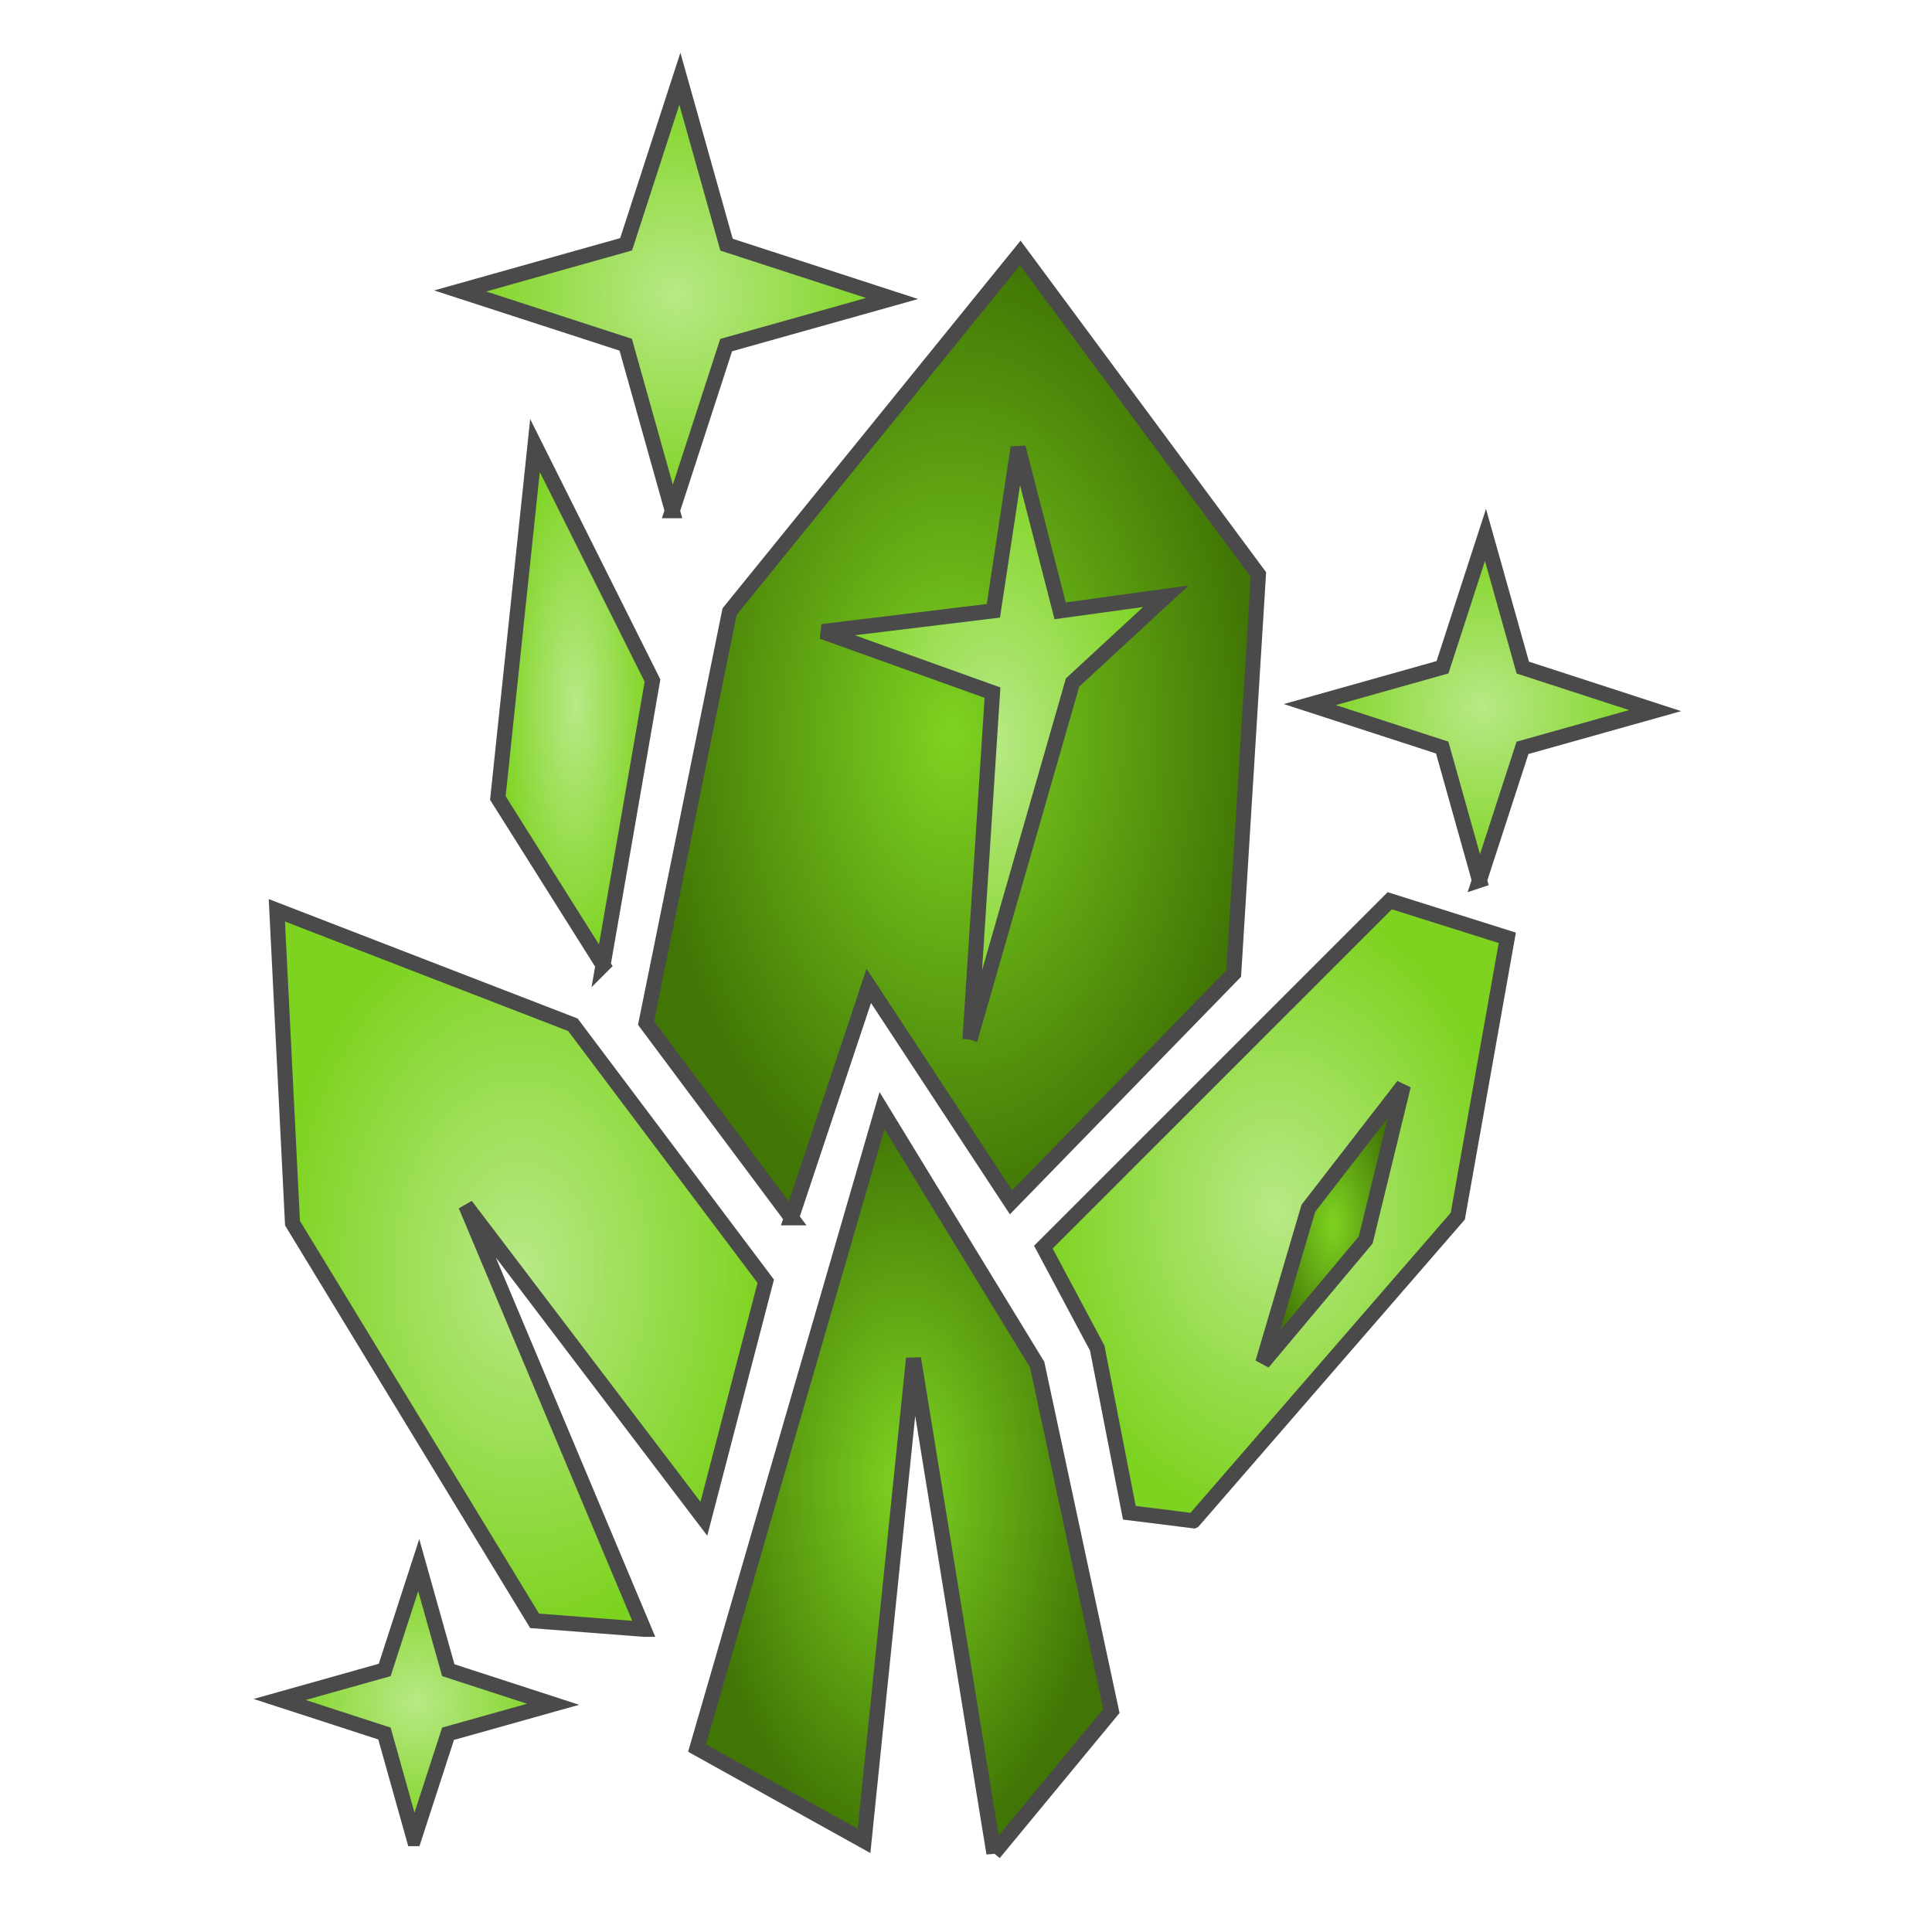 <svg xmlns="http://www.w3.org/2000/svg" viewBox="0 0 512 512" style="height: 64px; width: 64px;"><defs><radialGradient id="faithtoken-minerals-gradient-2"><stop offset="0%" stop-color="#7ed321" stop-opacity="1"></stop><stop offset="100%" stop-color="#417505" stop-opacity="1"></stop></radialGradient><radialGradient id="faithtoken-minerals-gradient-3"><stop offset="0%" stop-color="#b8e986" stop-opacity="1"></stop><stop offset="100%" stop-color="#7ed321" stop-opacity="1"></stop></radialGradient><radialGradient id="faithtoken-minerals-gradient-4"><stop offset="0%" stop-color="#b8e986" stop-opacity="1"></stop><stop offset="100%" stop-color="#7ed321" stop-opacity="1"></stop></radialGradient><radialGradient id="faithtoken-minerals-gradient-5"><stop offset="0%" stop-color="#b8e986" stop-opacity="1"></stop><stop offset="100%" stop-color="#7ed321" stop-opacity="1"></stop></radialGradient><radialGradient id="faithtoken-minerals-gradient-6"><stop offset="0%" stop-color="#7ed321" stop-opacity="1"></stop><stop offset="100%" stop-color="#417505" stop-opacity="1"></stop></radialGradient><radialGradient id="faithtoken-minerals-gradient-7"><stop offset="0%" stop-color="#7ed321" stop-opacity="1"></stop><stop offset="100%" stop-color="#417505" stop-opacity="1"></stop></radialGradient><radialGradient id="faithtoken-minerals-gradient-8"><stop offset="0%" stop-color="#b8e986" stop-opacity="1"></stop><stop offset="100%" stop-color="#7ed321" stop-opacity="1"></stop></radialGradient><radialGradient id="faithtoken-minerals-gradient-9"><stop offset="0%" stop-color="#b8e986" stop-opacity="1"></stop><stop offset="100%" stop-color="#7ed321" stop-opacity="1"></stop></radialGradient><radialGradient id="faithtoken-minerals-gradient-10"><stop offset="0%" stop-color="#b8e986" stop-opacity="1"></stop><stop offset="100%" stop-color="#7ed321" stop-opacity="1"></stop></radialGradient><radialGradient id="faithtoken-minerals-gradient-11"><stop offset="0%" stop-color="#b8e986" stop-opacity="1"></stop><stop offset="100%" stop-color="#7ed321" stop-opacity="1"></stop></radialGradient><radialGradient id="faithtoken-minerals-gradient-12"><stop offset="0%" stop-color="#fc88fc" stop-opacity="1"></stop><stop offset="100%" stop-color="#bd10e0" stop-opacity="1"></stop></radialGradient></defs><g class="" transform="translate(0,0)" style=""><g><path d="M263.396 491.136L242.093 360.006L228.977 487.853L184.719 463.26L233.743 294.313L274.865 361.643L294.53 453.435L263.396 491.135Z" class="selected" fill="url(#faithtoken-minerals-gradient-2)" stroke="#4a4a4a" stroke-opacity="1" stroke-width="4"></path><path d="M109.706 487.256L101.886 459.403L74.11 450.381L101.948 442.555L110.968 414.771L118.798 442.616L146.581 451.646L118.737 459.466L109.707 487.256Z" class="" fill="url(#faithtoken-minerals-gradient-3)" stroke="#4a4a4a" stroke-opacity="1" stroke-width="4"></path><path d="M170.646 431.78L141.676 429.538L77.516 324.148L73.368 241.238L151.831 271.578L202.931 339.544L186.533 402.496L123.428 319.45L170.648 431.78Z" class="" fill="url(#faithtoken-minerals-gradient-4)" stroke="#4a4a4a" stroke-opacity="1" stroke-width="4"></path><path d="M316.309 403.024L299.289 400.897L290.781 357.273L276.501 330.499L368.295 238.706L399.445 248.531L386.33 322.295L316.31 403.023Z" class="" fill="url(#faithtoken-minerals-gradient-5)" stroke="#4a4a4a" stroke-opacity="1" stroke-width="4"></path><path d="M334.657 361.13L361.927 328.61L371.907 287.687L346.724 320.207L334.657 361.13Z" class="" fill="url(#faithtoken-minerals-gradient-6)" stroke="#4a4a4a" stroke-opacity="1" stroke-width="4"></path><path d="M209.74 322.725L171.213 271.105L193.343 162.08L270.389 67.028L333.494 152.255L326.944 257.99L267.932 318.63L230.232 261.257L209.739 322.725Z" class="" fill="url(#faithtoken-minerals-gradient-7)" stroke="#4a4a4a" stroke-opacity="1" stroke-width="4"></path><path d="M257.06 275.475L284.24 180.875L308.978 158.017L280.948 161.867L269.816 118.587L263.258 161.867L217.913 167.383L263.021 183.553L257.061 275.473Z" class="" fill="url(#faithtoken-minerals-gradient-8)" stroke="#4a4a4a" stroke-opacity="1" stroke-width="4"></path><path d="M159.812 255.748L131.936 211.481L141.776 118.068L172.919 180.354L159.811 255.749Z" class="" fill="url(#faithtoken-minerals-gradient-9)" stroke="#4a4a4a" stroke-opacity="1" stroke-width="4"></path><path d="M392.07 233.288L382.2 198.113L347.123 186.72L382.276 176.833L393.669 141.757L403.555 176.917L438.631 188.319L403.478 198.189L392.068 233.289Z" class="" fill="url(#faithtoken-minerals-gradient-10)" stroke="#4a4a4a" stroke-opacity="1" stroke-width="4"></path><path d="M178.17 135.345L165.826 91.355L121.95 77.105L165.926 64.74L180.173 20.864L192.54 64.84L236.407 79.103L192.439 91.453L178.169 135.345Z" class="" fill="url(#faithtoken-minerals-gradient-11)" stroke="#4a4a4a" stroke-opacity="1" stroke-width="4"></path></g></g></svg>